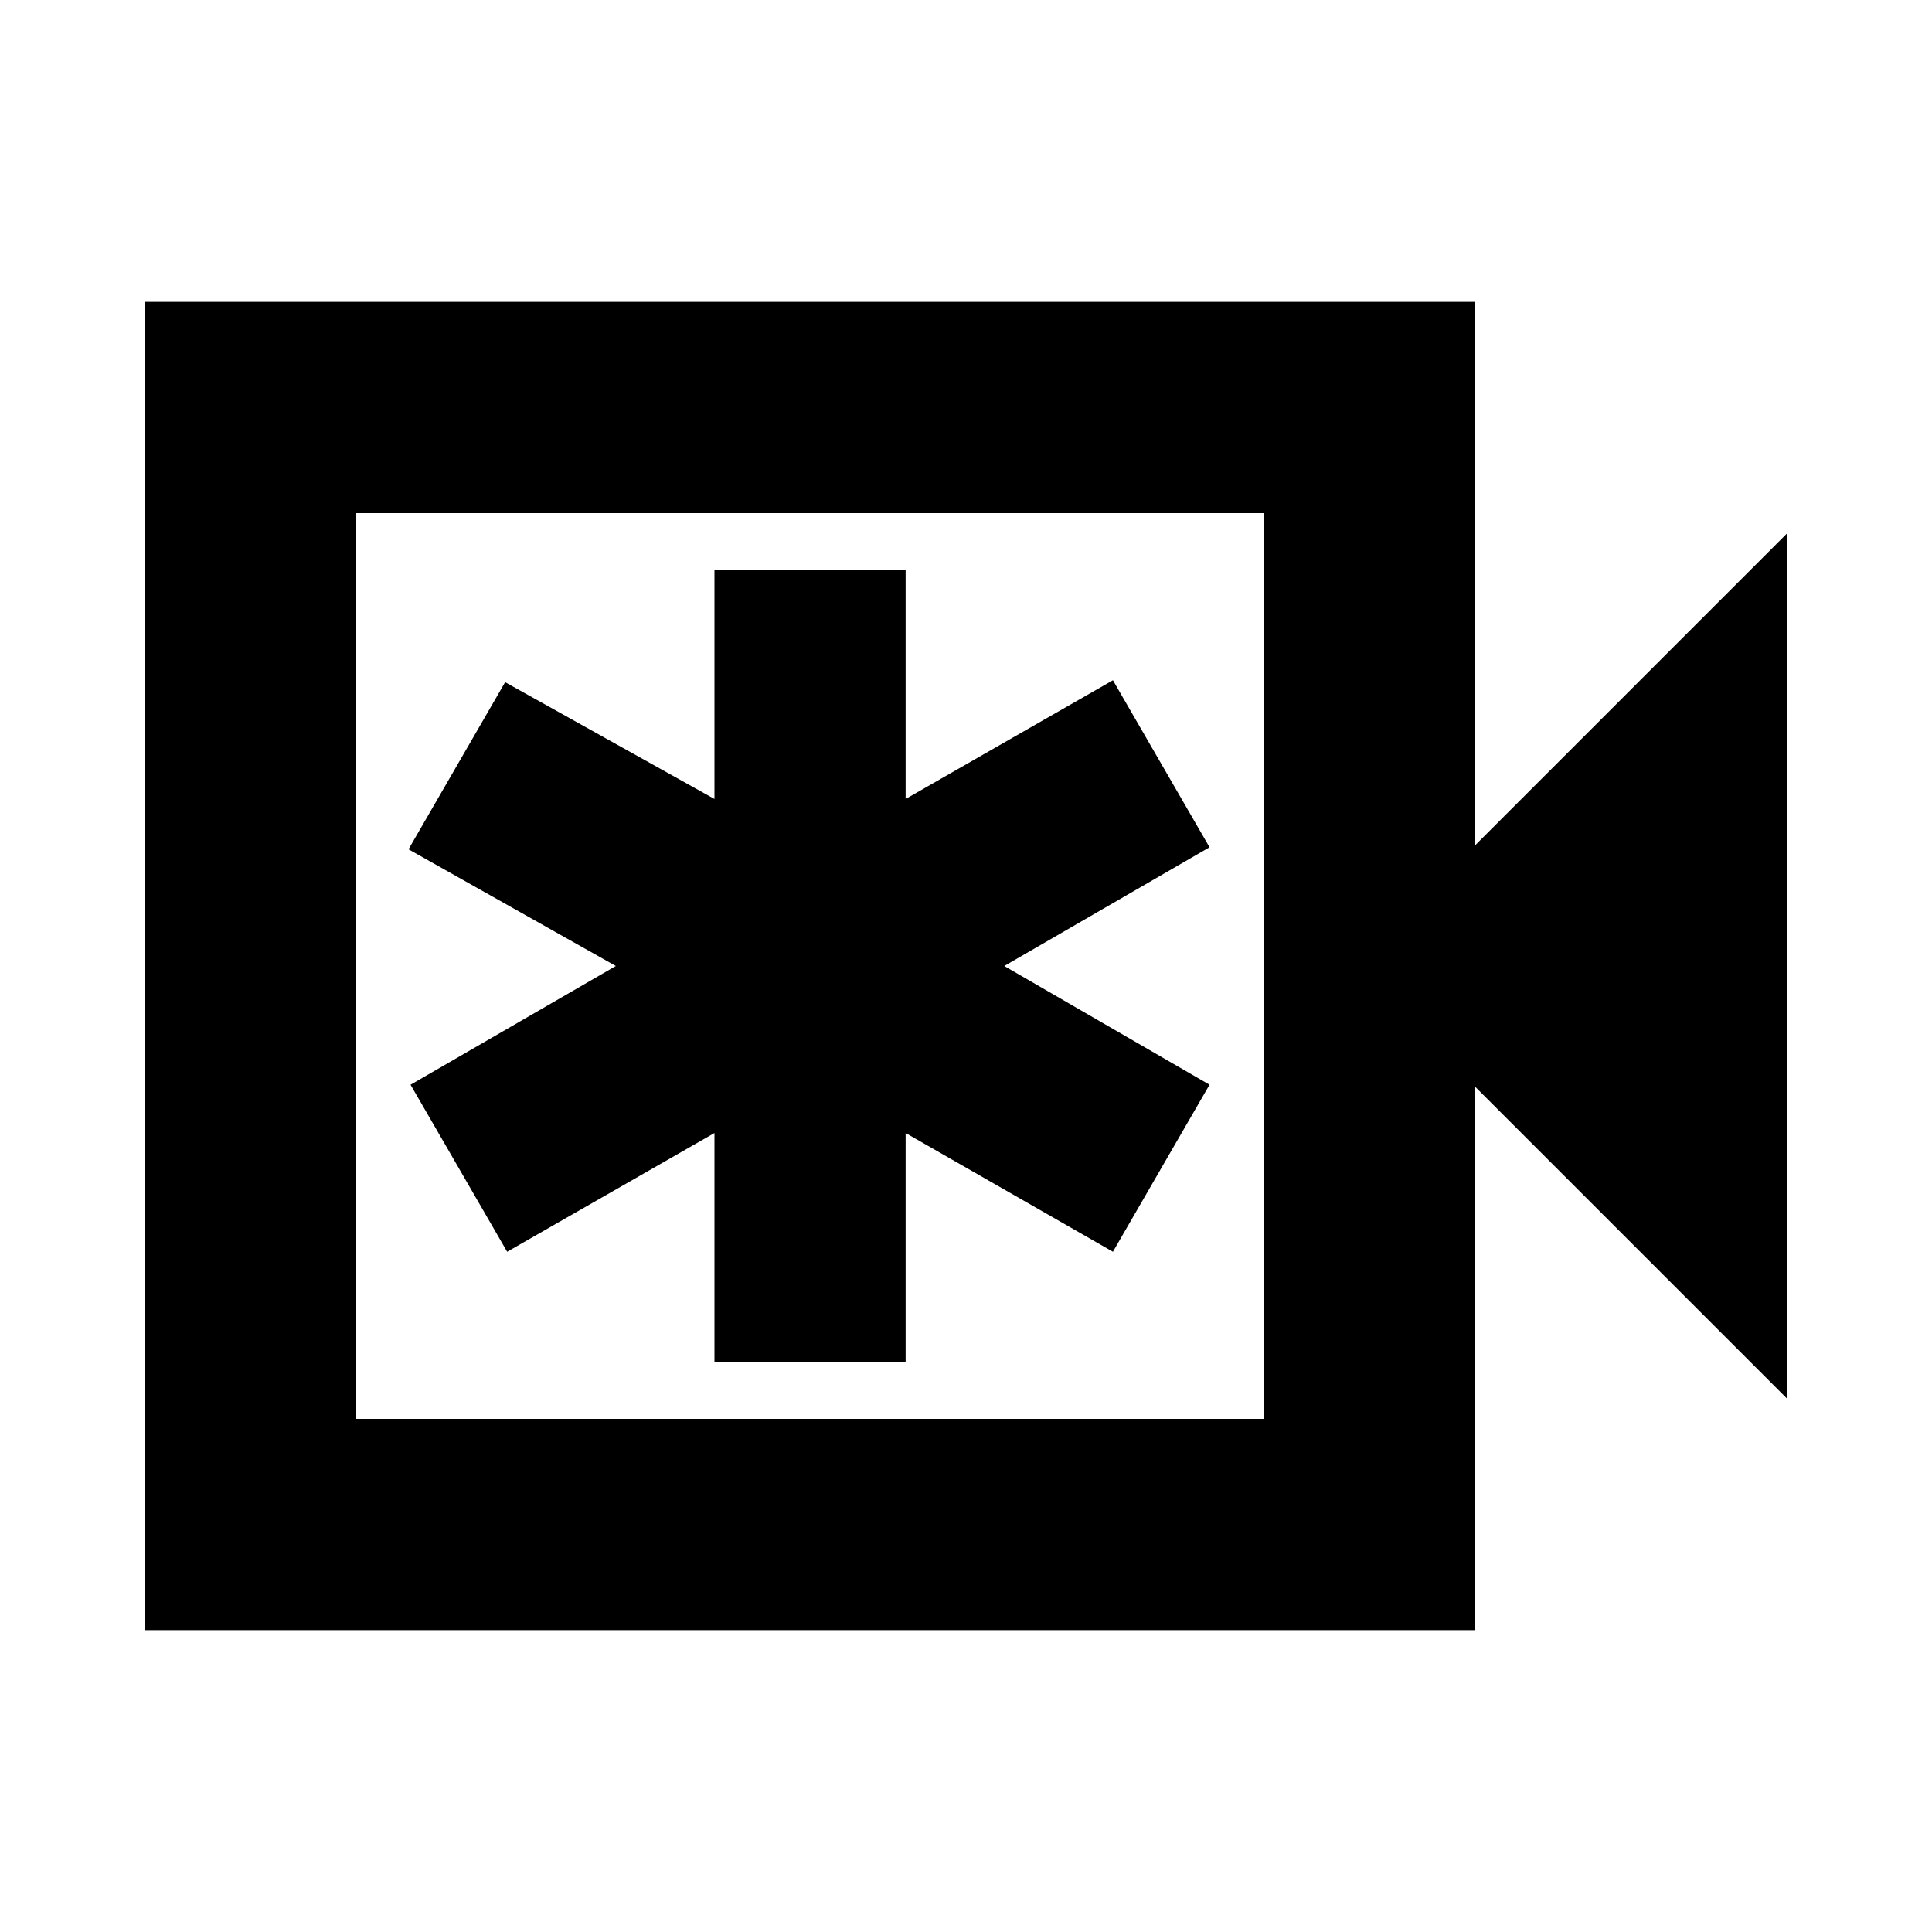 <svg xmlns="http://www.w3.org/2000/svg" height="20" width="20"><path d="M7.396 14.104H9.375V11.729L11.521 12.958L12.521 11.229L10.396 10L12.521 8.771L11.521 7.042L9.375 8.271V5.896H7.396V8.271L5.229 7.062L4.229 8.792L6.375 10L4.25 11.229L5.25 12.958L7.396 11.729ZM1.5 16.875V3.125H15.271V8.75L18.5 5.521V14.479L15.271 11.25V16.875ZM3.688 14.688H13.083V5.312H3.688ZM3.688 5.312V14.688Z"/></svg>